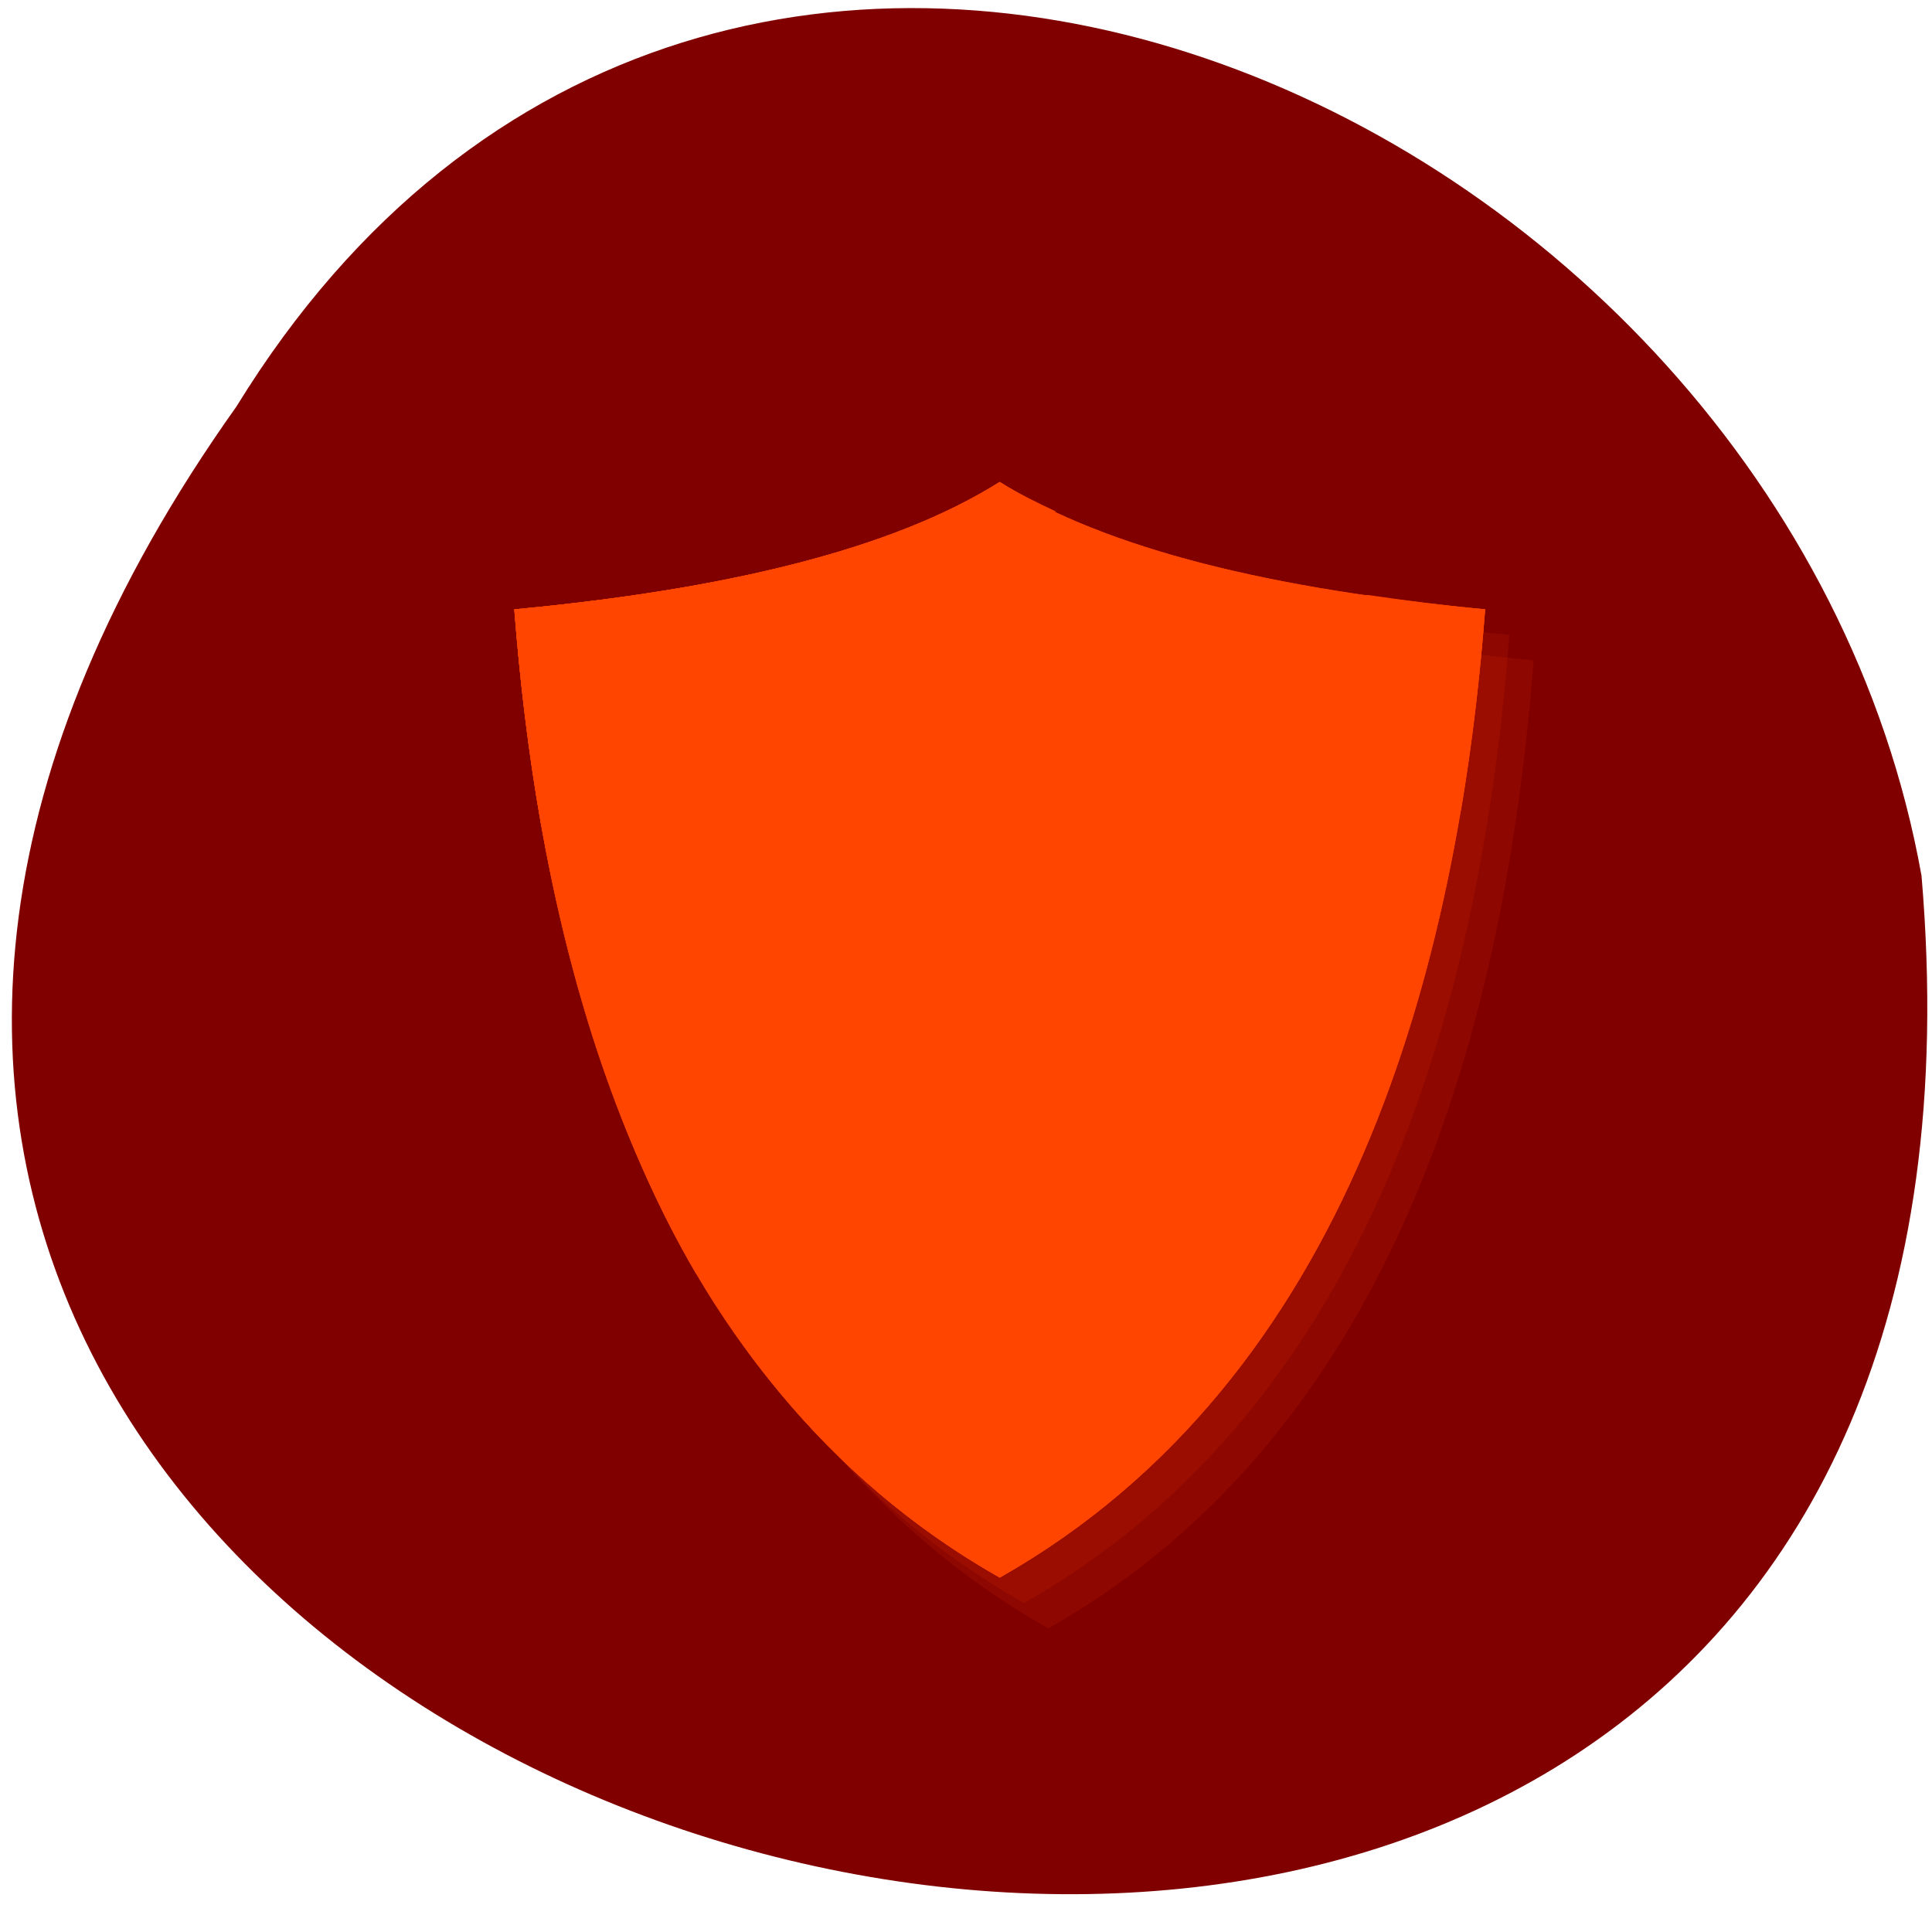 <svg xmlns="http://www.w3.org/2000/svg" viewBox="0 0 256 256"><g fill="#800000"><path d="M 231.03,999.59 C 359.15,807.23 -25.59,702.67 4.96,937.39 c 23.02,102.82 167.39,165.22 226.07,62.2 z" transform="matrix(-1 0 0.045 -1 217.39 1053.44)" color="#000"/></g><g transform="matrix(3.216 0 0 3.376 29.556 19.977)" fill="#ff4500" color="#000"><g fill-opacity="0.11"><path d="m 34,15 c -4.432,2.66 -11.328,4.224 -20,5 1.137,13.998 5.522,30.18 20,38 C 48.478,50.176 52.863,34 54,20 45.328,19.224 38.432,17.66 34,15 z"/><path d="m 33,14 c -4.432,2.66 -11.328,4.224 -20,5 1.137,13.998 5.522,30.18 20,38 C 47.478,49.176 51.863,33 53,19 44.328,18.224 37.432,16.66 33,14 z"/></g><path d="m 32,13 c -4.432,2.66 -11.328,4.224 -20,5 1.137,13.998 5.522,30.18 20,38 C 46.478,48.176 50.863,32 52,18 43.328,17.224 36.432,15.66 32,13 z"/><path d="m 32,13 c -4.432,2.66 -11.328,4.224 -20,5 0.223,2.745 0.57,5.573 1.094,8.406 l 21.22,-12.25 C 33.493,13.789 32.702,13.42 32.001,13 z m 15.16,4.438 -31.594,18.25 c 1.042,2.931 2.301,5.761 3.938,8.406 l 31.5,-18.19 c 0.474,-2.666 0.79,-5.323 1,-7.906 -1.694,-0.152 -3.29,-0.348 -4.844,-0.563 z m 0.063,21.344 -21.75,12.563 c 1.909,1.758 4.074,3.328 6.531,4.656 7.427,-4.01 12.18,-10.231 15.219,-17.219 z"/><path d="M 32,15.5 13.094,26.406 c 0.578,3.123 1.393,6.254 2.469,9.281 l 16.438,-9.5 V 15.499 z m 0,21.375 -12.5,7.219 c 1.632,2.639 3.62,5.088 5.969,7.25 L 32,47.563 V 36.875 z"/><path d="m 32,13 c -4.432,2.66 -11.328,4.224 -20,5 0.223,2.745 0.57,5.573 1.094,8.406 L 32,15.5 V 13 z m 0,13.188 -16.438,9.5 c 1.042,2.931 2.301,5.761 3.938,8.406 L 32,36.875 V 26.187 z m 0,21.375 -6.531,3.781 C 27.378,53.102 29.543,54.672 32,56 v -8.438 z"/><path d="m 32,13 c -4.432,2.66 -11.328,4.224 -20,5 1.137,13.998 5.522,30.18 20,38 C 46.478,48.176 50.863,32 52,18 43.328,17.224 36.432,15.66 32,13 z m 0,1.094 c 4.458,2.518 10.94,3.964 18.875,4.75 C 49.65,32.3 45.337,47.292 32,54.813 18.663,47.292 14.35,32.3 13.125,18.844 21.06,18.058 27.542,16.612 32,14.094 z"/></g></svg>
